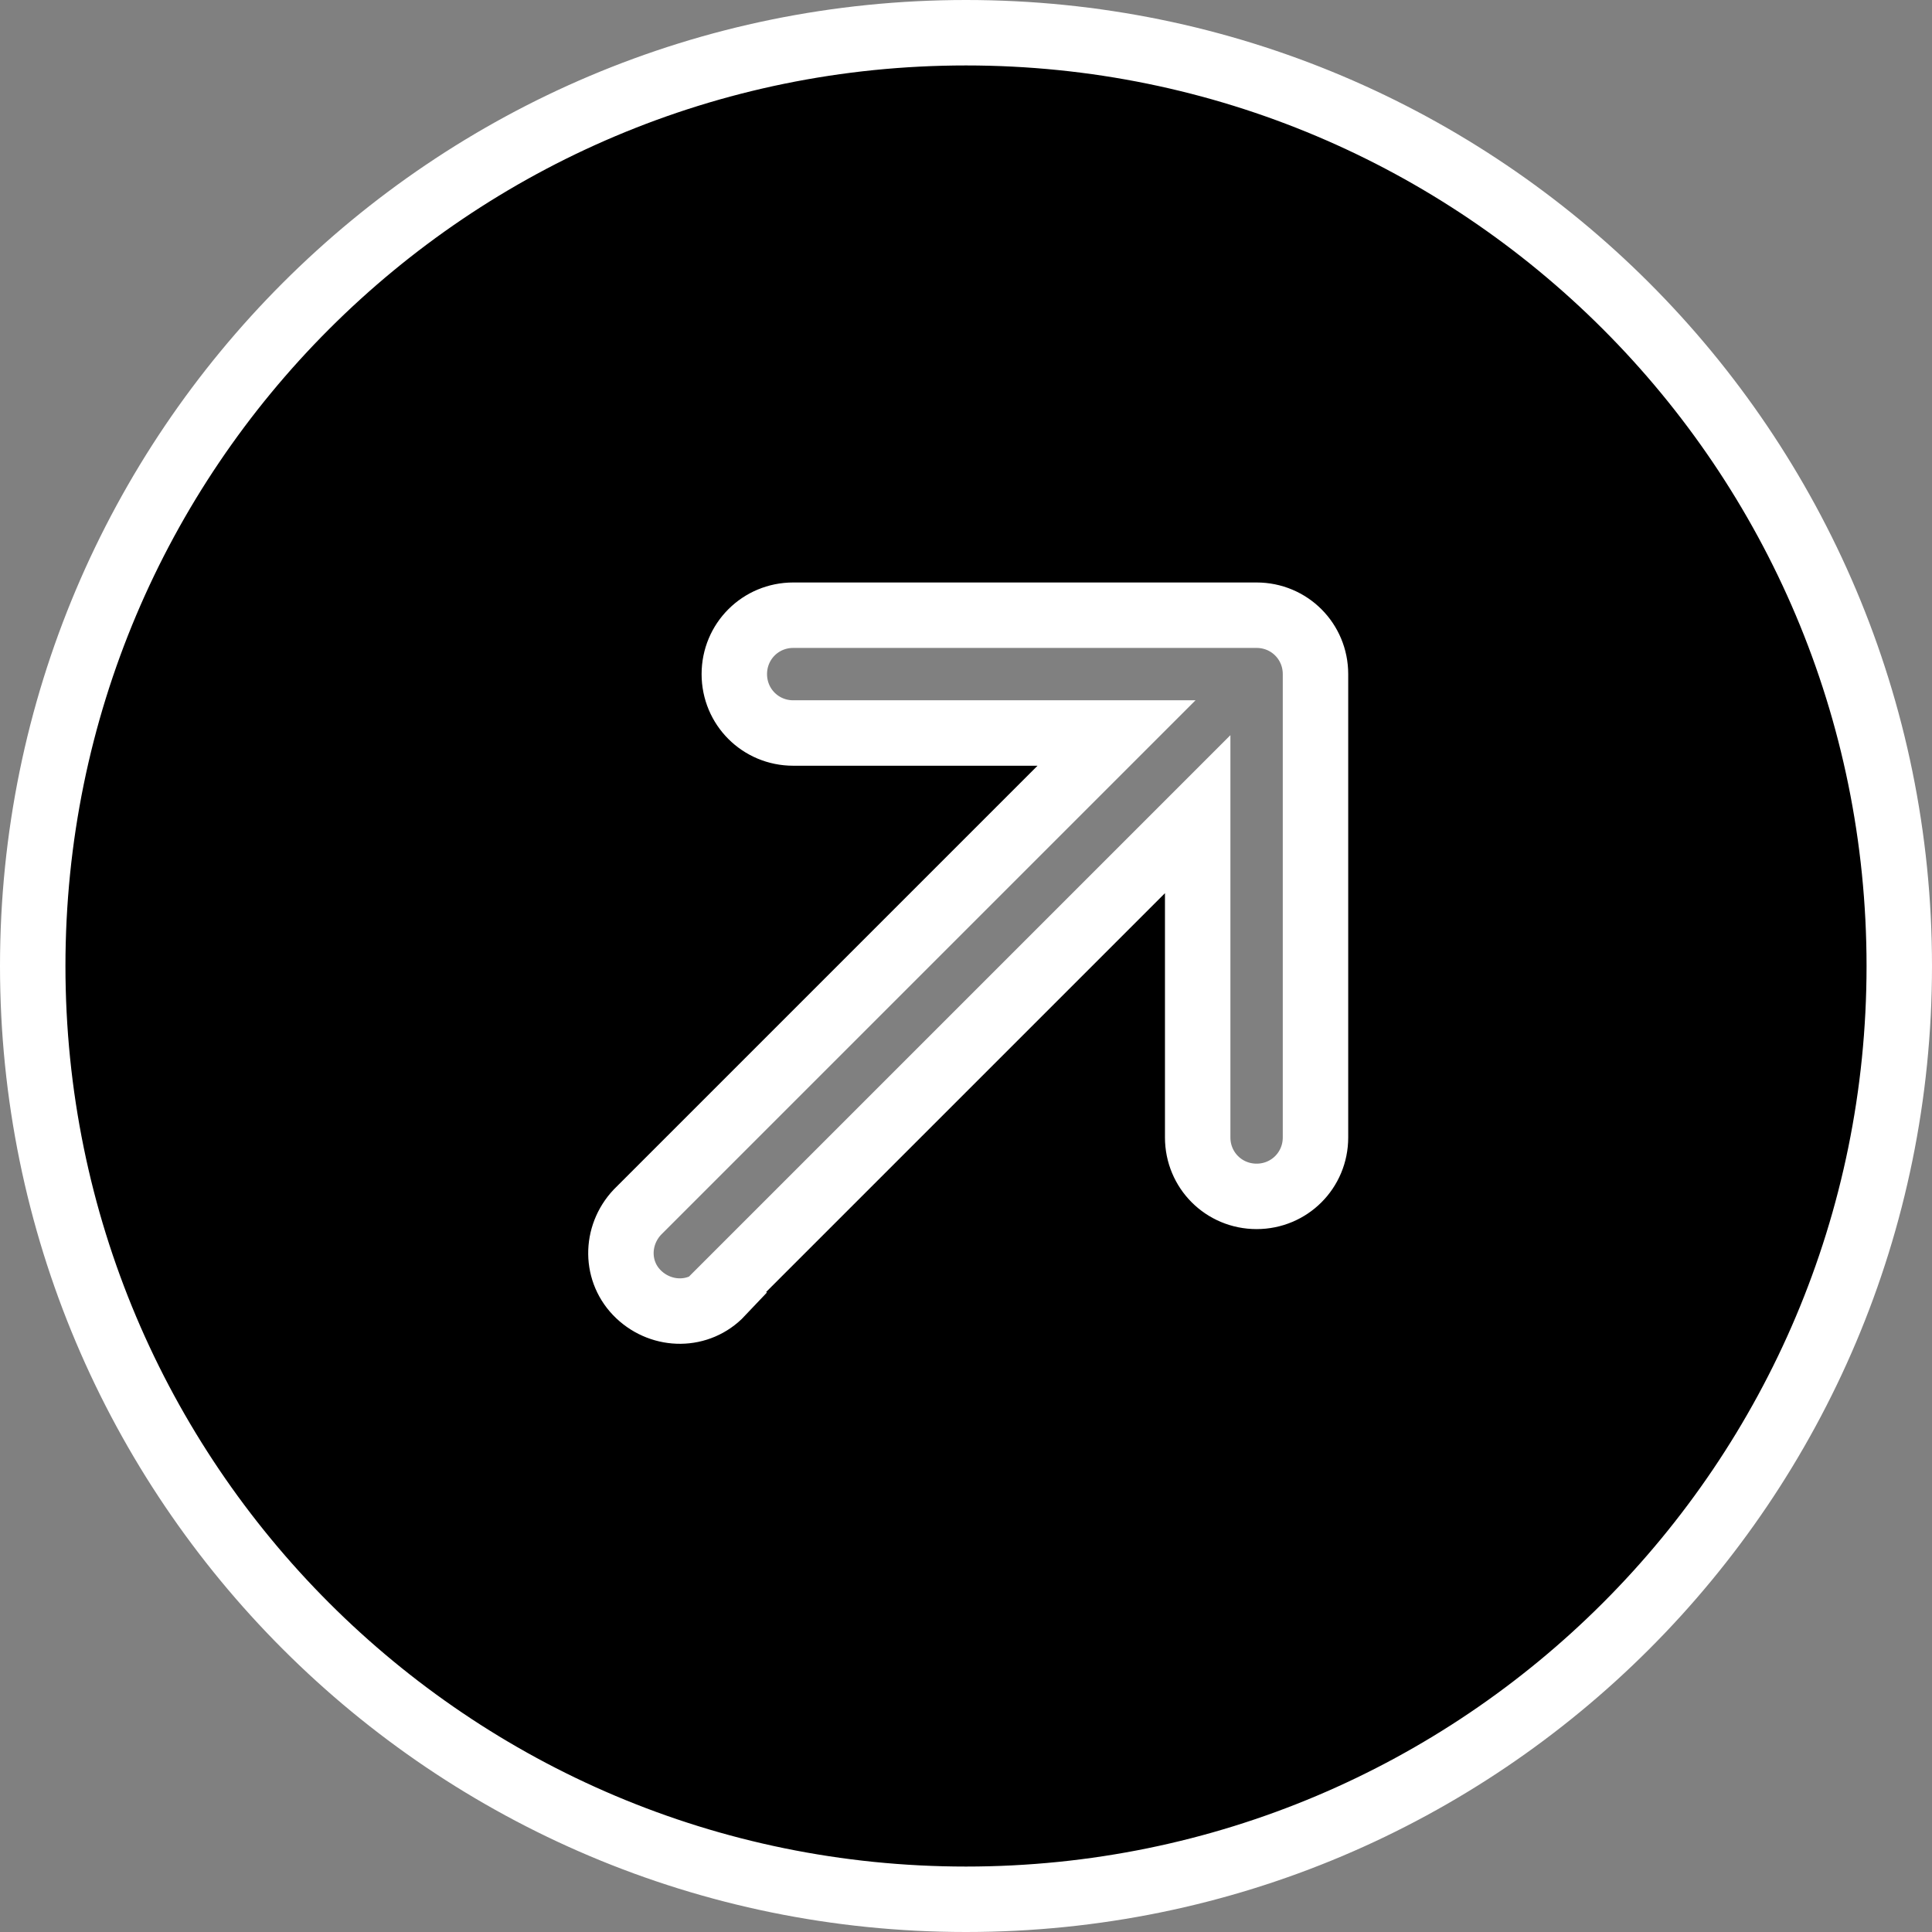 <?xml version="1.0" encoding="UTF-8"?>
<svg id="Layer_2" data-name="Layer 2" xmlns="http://www.w3.org/2000/svg" viewBox="0 0 14.76 14.76">
  <rect x="0" y="0" width="14.76" height="14.76" fill="#808080" stroke="none"/>
  <defs>
    <style>
      .cls-1 {
        stroke: #fff;
        stroke-linecap: round;
        stroke-miterlimit: 10;
        stroke-width: .5px;
      }
    </style>
  </defs>
  <g id="Layer_1-2" data-name="Layer 1">
    <path class="cls-1" d="m.25,7.38c0,3.94,3.19,7.13,7.13,7.13s7.13-3.19,7.13-7.13S11.32.25,7.38.25.25,3.44.25,7.38Zm5.26,2.5c-.17.18-.45.18-.63.01-.18-.17-.18-.45-.01-.63,0,0,0,0,.01-.01l3.65-3.65h-2.47c-.25,0-.45-.2-.45-.45s.2-.45.45-.45h3.54c.25,0,.45.2.45.45v3.54c0,.25-.2.45-.45.45s-.45-.2-.45-.45v-2.47l-3.65,3.65Z"/>
  </g>
</svg>